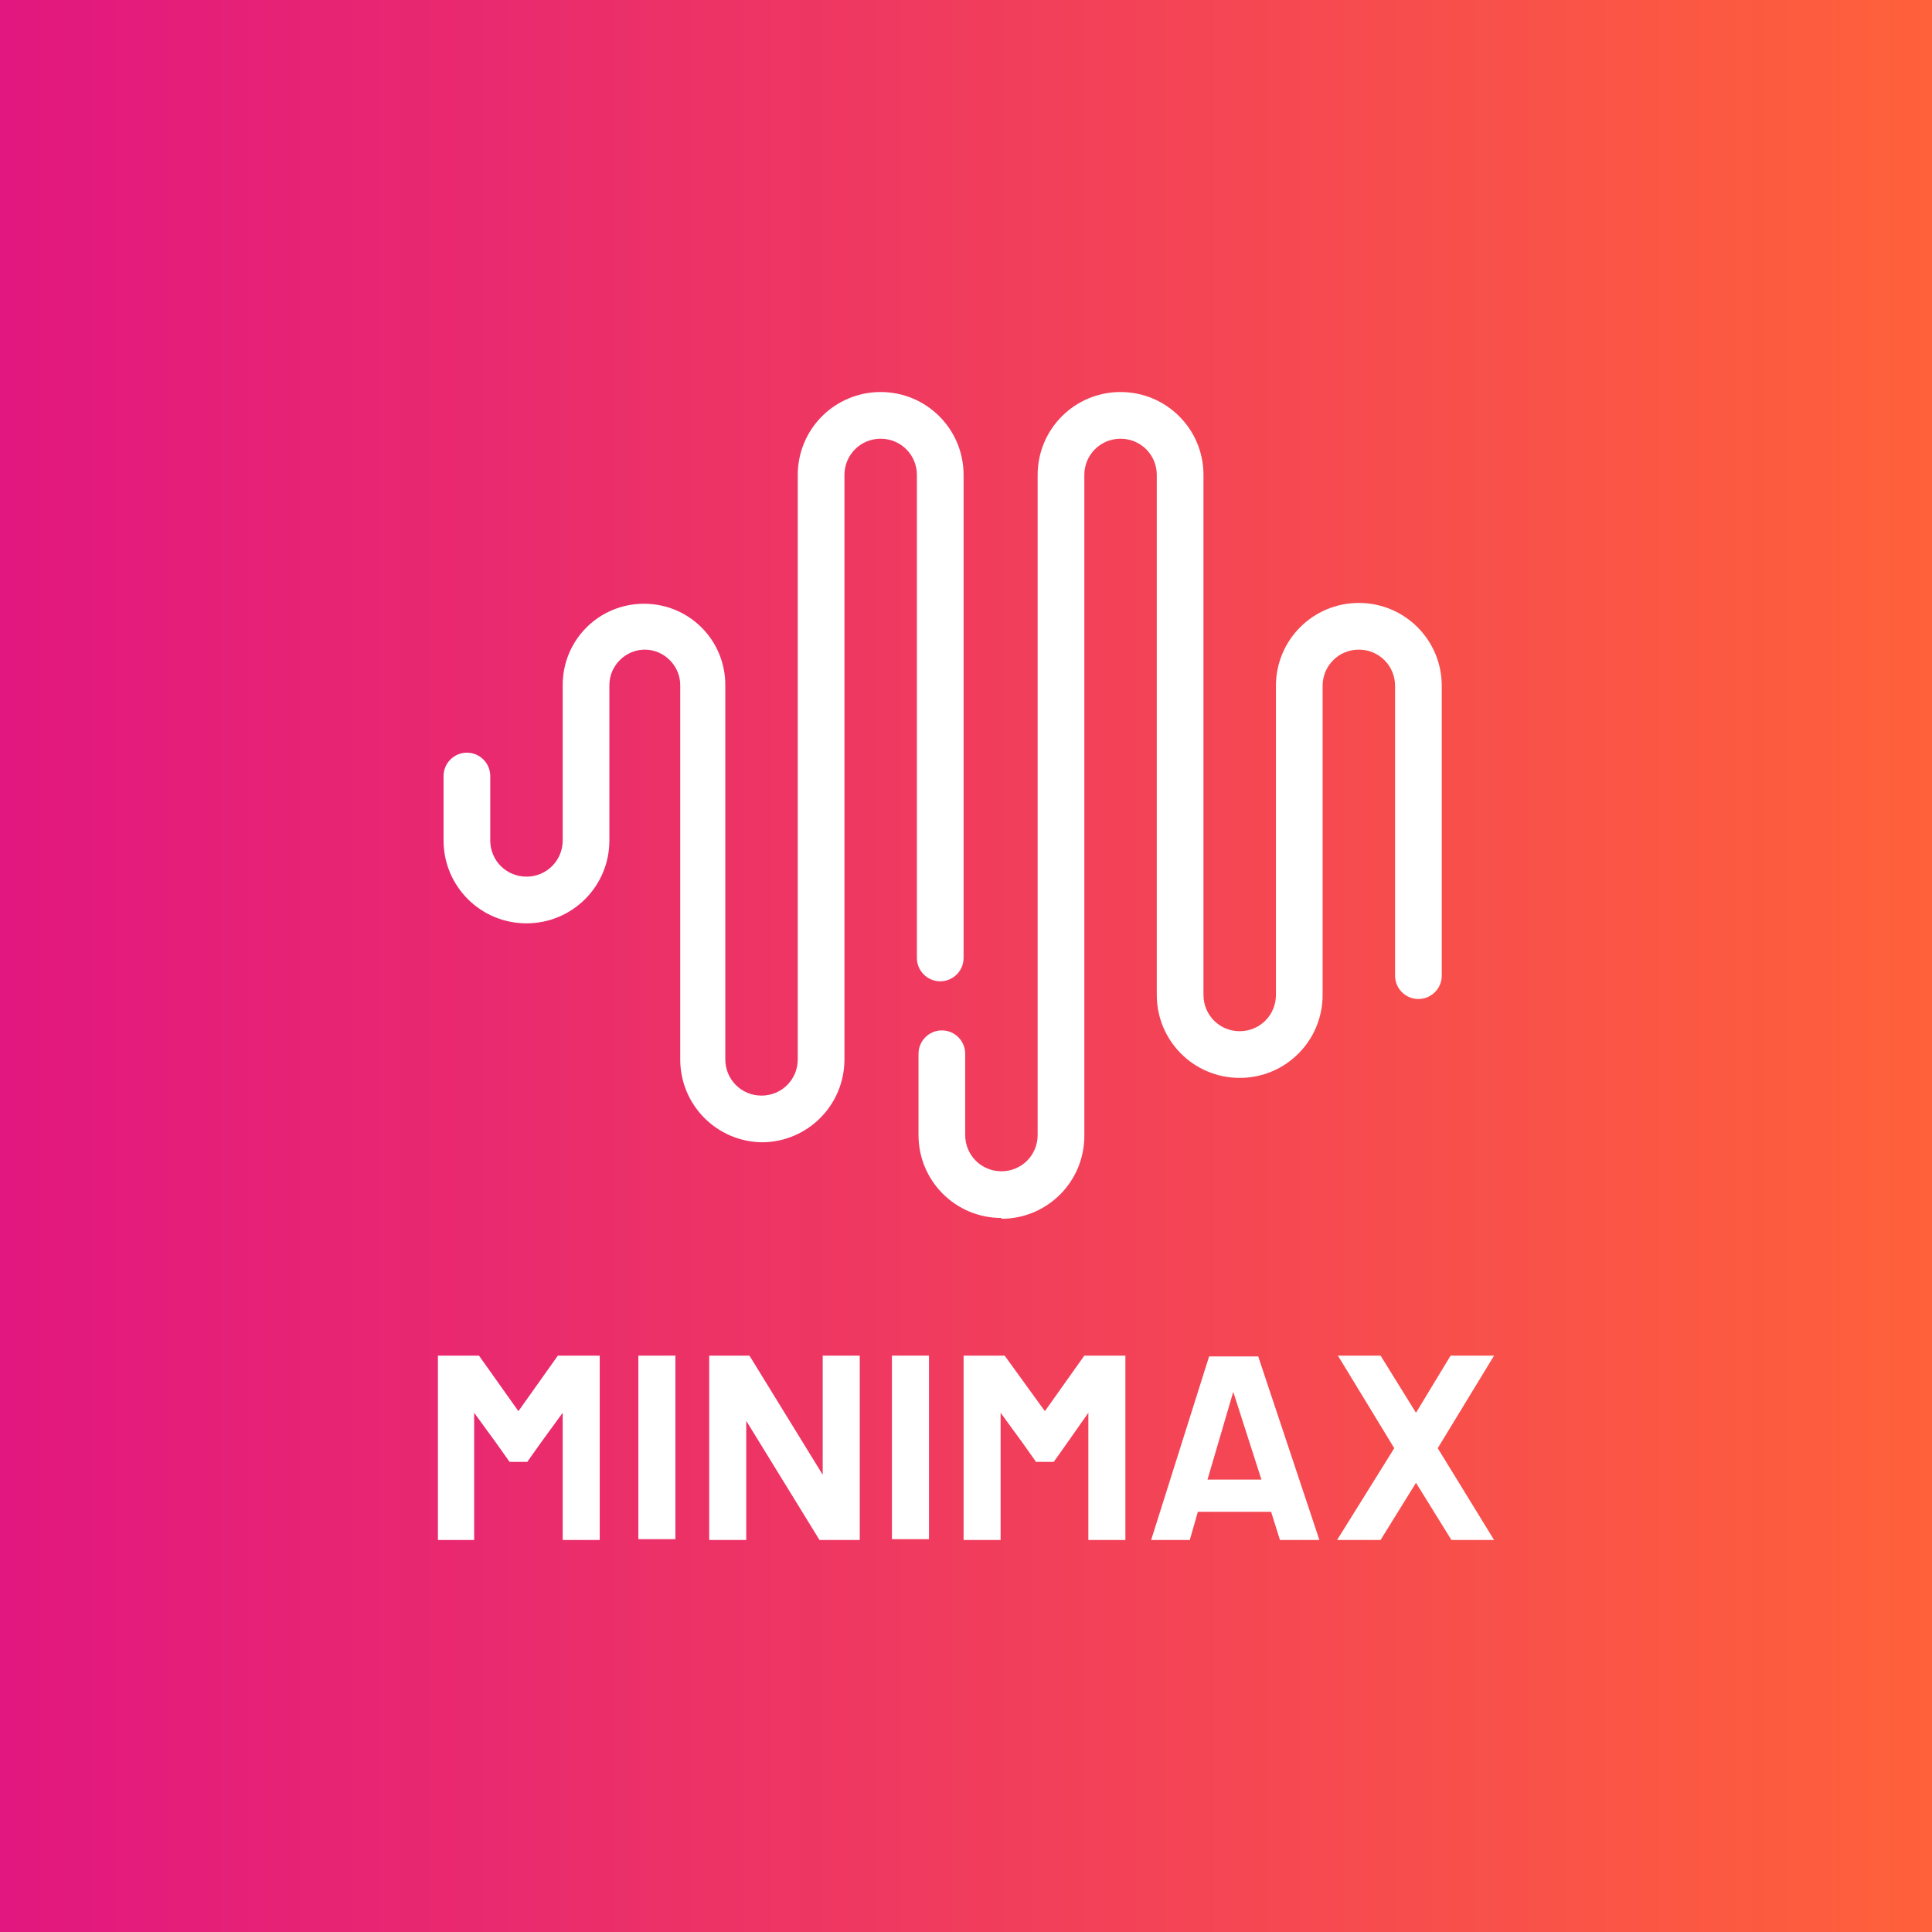 <svg width="24" height="24" viewBox="0 0 24 24" fill="none" xmlns="http://www.w3.org/2000/svg">
<rect x="0" y="0" width="24" height="24" fill="#333333" stroke="none"/>
<g clip-path="url(#clip0_5760_62529)">
<path d="M24 0H0V24H24V0Z" fill="url(#paint0_linear_5760_62529)"/>
<path d="M8.39 16.84H7.93V19.12H8.39V16.84Z" fill="white"/>
<path d="M11.54 16.84H11.08V19.12H11.54V16.84Z" fill="white"/>
<path d="M6.93 16.84L6.44 17.53L5.95 16.84H5.44V19.13H5.89V17.55L6.16 17.92L6.33 18.16H6.55L6.72 17.92L6.99 17.55V19.13H7.45V16.84H6.93Z" fill="white"/>
<path d="M13.47 16.84L12.98 17.53L12.48 16.84H11.97V19.13H12.43V17.55L12.7 17.92L12.87 18.16H13.09L13.26 17.92L13.52 17.55V19.13H13.98V16.84H13.47Z" fill="white"/>
<path d="M9.27 19.13V17.65L10.18 19.13H10.68V16.84H10.22V18.32L9.31 16.84H8.81V19.13H9.27Z" fill="white"/>
<path d="M16.61 19.13H17.15L17.59 18.42L18.03 19.13H18.56L17.86 17.99L18.56 16.84H18.02L17.59 17.55L17.15 16.84H16.62L17.32 17.99L16.61 19.13Z" fill="white"/>
<path d="M15.91 19.13H16.39L15.63 16.85H15.02L14.3 19.13H14.78L14.88 18.78H15.79L15.9 19.13H15.91ZM15 18.38L15.32 17.29L15.67 18.38H15Z" fill="white"/>
<path d="M9.48 14.19C8.91 14.19 8.45 13.73 8.45 13.16V8.51C8.45 8.27 8.25 8.07 8.01 8.07C7.77 8.07 7.57 8.27 7.57 8.51V10.44C7.57 11.01 7.11 11.47 6.54 11.47C5.97 11.47 5.51 11.01 5.51 10.44V9.64C5.51 9.48 5.64 9.35 5.8 9.35C5.96 9.35 6.09 9.48 6.09 9.64V10.44C6.09 10.69 6.29 10.89 6.54 10.89C6.79 10.89 6.99 10.69 6.99 10.44V8.51C6.99 7.95 7.44 7.5 8 7.5C8.56 7.5 9.01 7.95 9.01 8.51V13.16C9.01 13.41 9.21 13.61 9.46 13.61C9.71 13.61 9.91 13.41 9.91 13.16V5.9C9.91 5.33 10.37 4.87 10.94 4.87C11.51 4.87 11.97 5.33 11.97 5.9V11.9C11.97 12.06 11.84 12.19 11.68 12.19C11.52 12.19 11.39 12.06 11.39 11.9V5.9C11.39 5.65 11.19 5.45 10.94 5.45C10.69 5.45 10.49 5.65 10.49 5.9V13.16C10.49 13.73 10.03 14.19 9.46 14.19H9.48Z" fill="white"/>
<path d="M12.44 15.13C11.87 15.13 11.41 14.67 11.41 14.1V13.09C11.41 12.93 11.54 12.8 11.7 12.8C11.86 12.8 11.99 12.93 11.99 13.09V14.1C11.99 14.35 12.19 14.55 12.44 14.55C12.69 14.55 12.89 14.35 12.89 14.1V5.9C12.89 5.33 13.35 4.87 13.92 4.87C14.49 4.87 14.95 5.33 14.95 5.9V12.36C14.95 12.61 15.15 12.81 15.4 12.81C15.65 12.81 15.85 12.61 15.85 12.36V8.52C15.85 7.95 16.31 7.49 16.88 7.49C17.45 7.49 17.91 7.95 17.91 8.52V12.12C17.91 12.28 17.78 12.41 17.62 12.41C17.46 12.41 17.33 12.28 17.33 12.12V8.52C17.33 8.27 17.13 8.07 16.88 8.07C16.63 8.07 16.43 8.27 16.43 8.52V12.36C16.43 12.93 15.97 13.39 15.4 13.39C14.83 13.39 14.37 12.93 14.37 12.36V5.9C14.37 5.65 14.17 5.45 13.92 5.45C13.67 5.45 13.47 5.65 13.47 5.9V14.11C13.47 14.68 13.01 15.14 12.44 15.14V15.13Z" fill="white"/>
</g>
<defs>
<linearGradient id="paint0_linear_5760_62529" x1="0" y1="12" x2="24" y2="12" gradientUnits="userSpaceOnUse">
<stop stop-color="#E21780"/>
<stop offset="1" stop-color="#FF613A"/>
</linearGradient>
<clipPath id="clip0_5760_62529">
<rect width="24" height="24" fill="white"/>
</clipPath>
</defs>
</svg>
